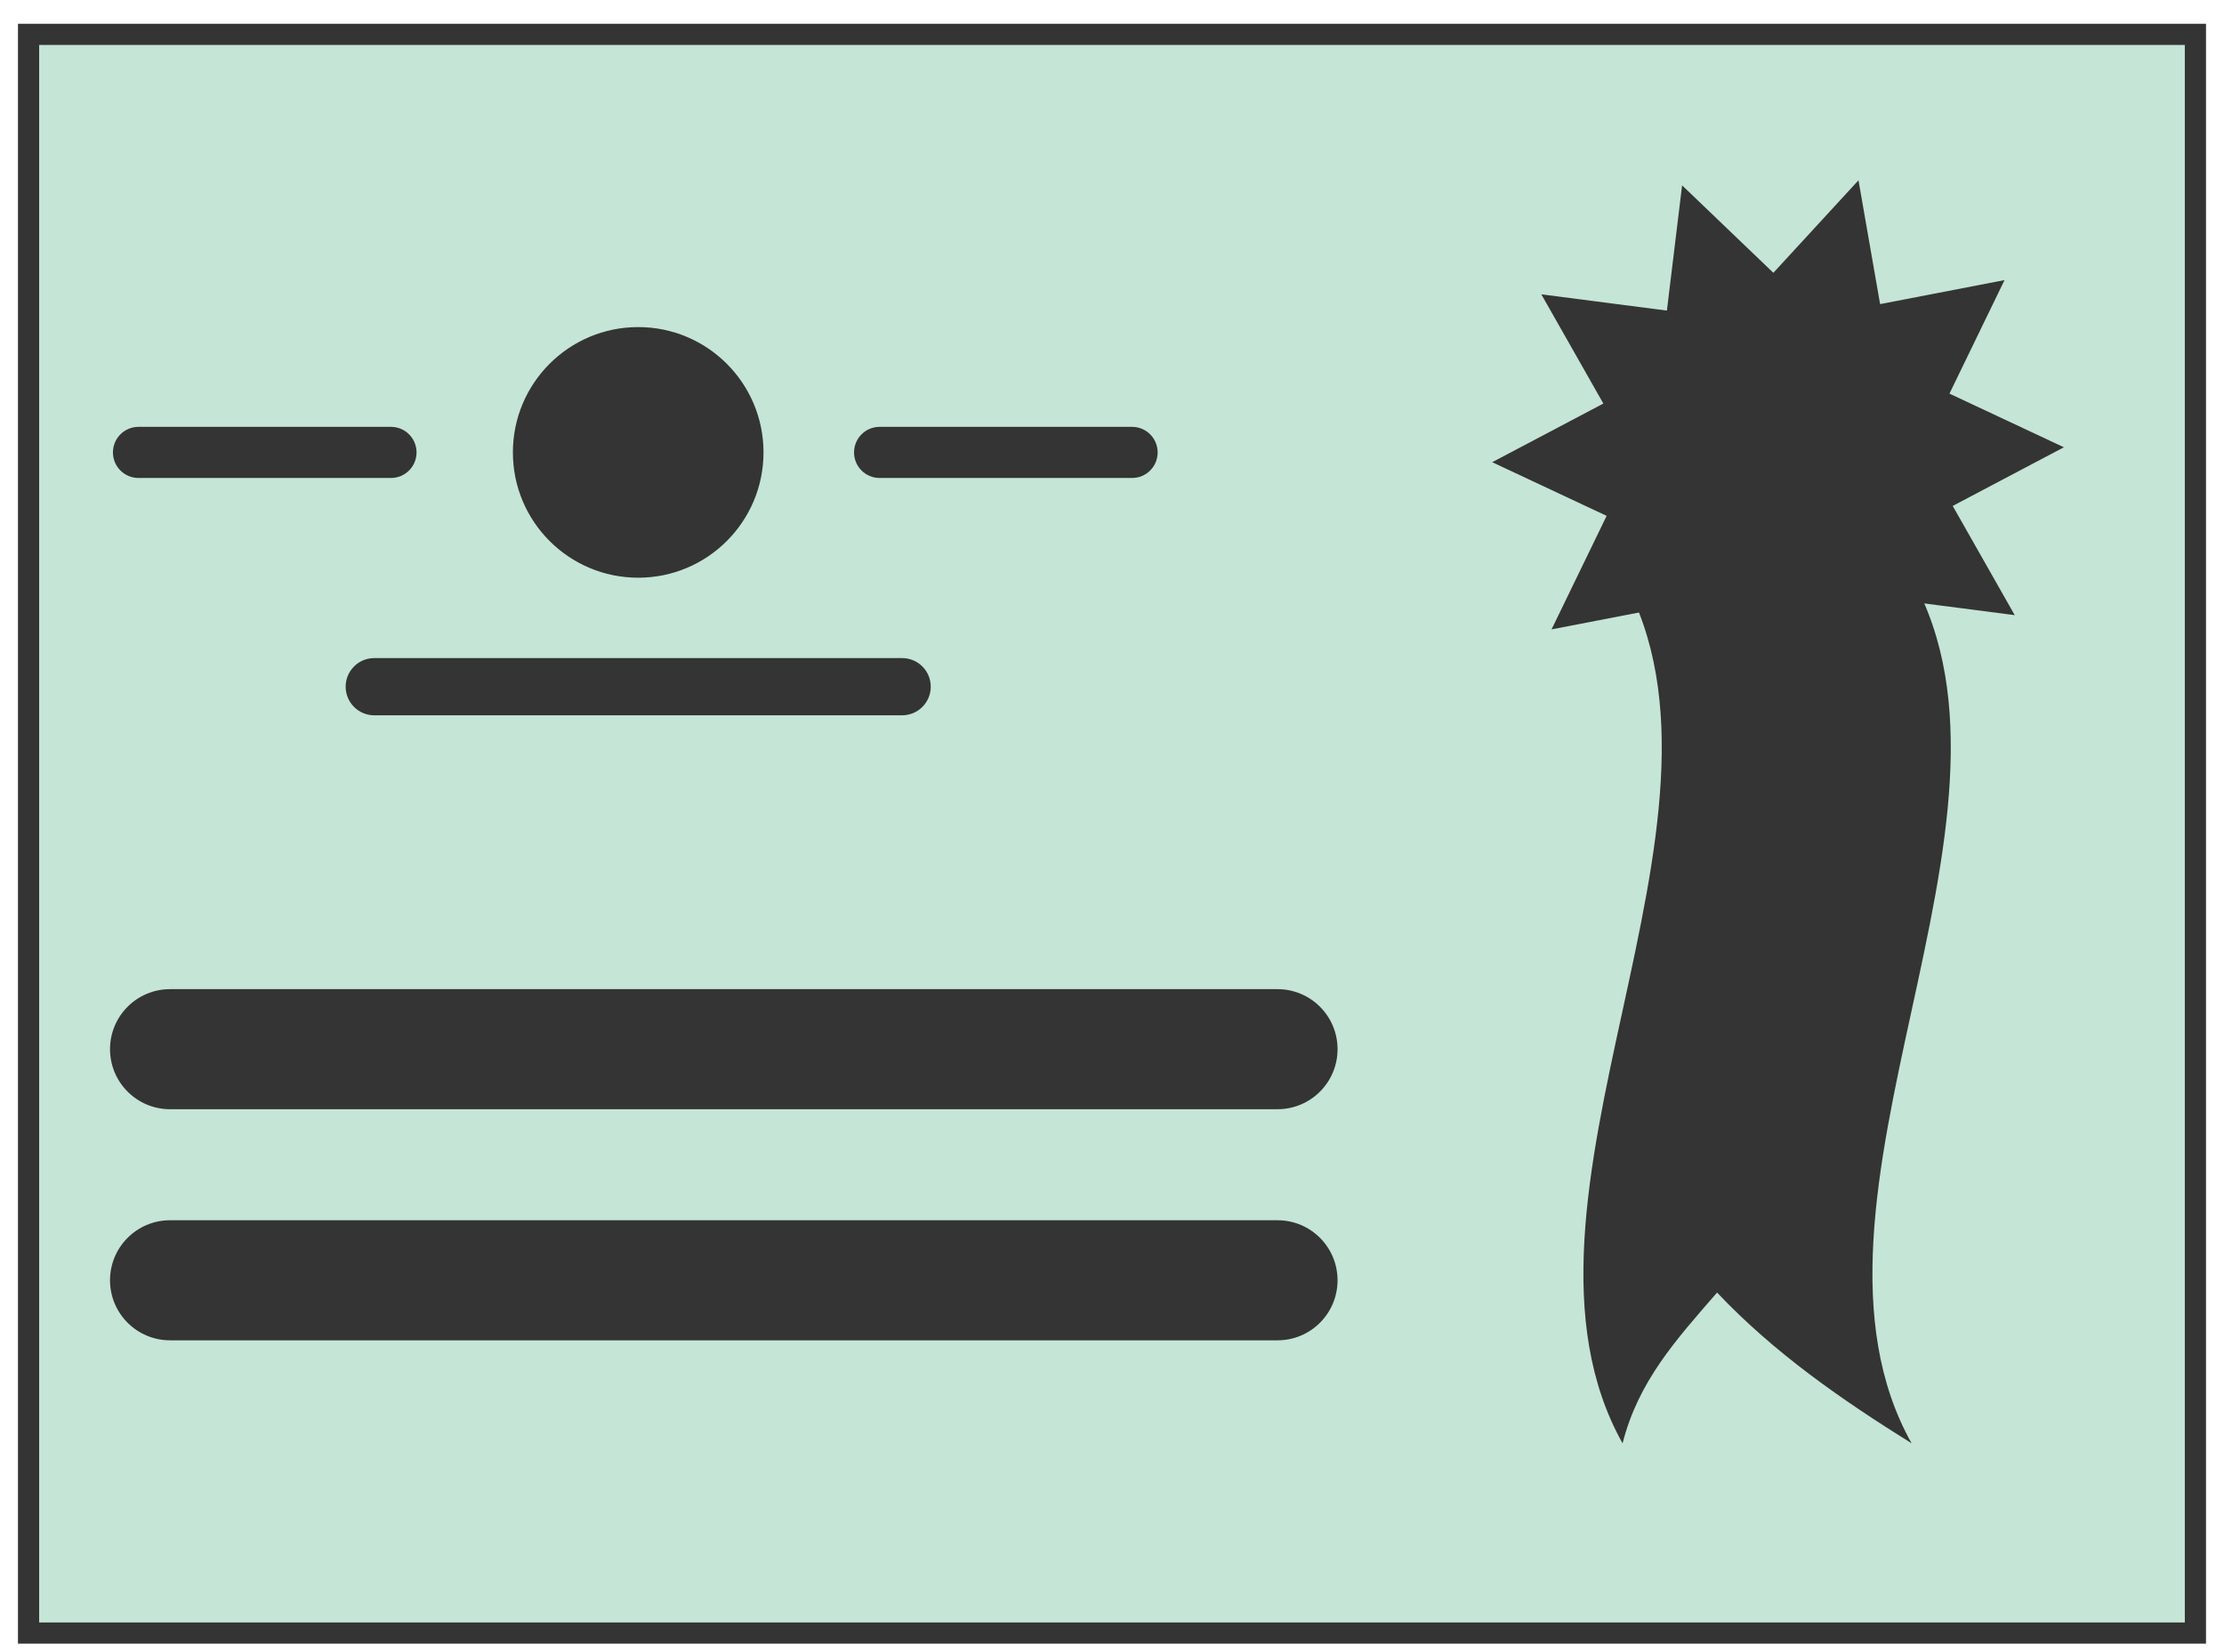 <?xml version="1.0" encoding="utf-8"?>
<!-- Generator: Adobe Illustrator 17.0.0, SVG Export Plug-In . SVG Version: 6.00 Build 0)  -->
<!DOCTYPE svg PUBLIC "-//W3C//DTD SVG 1.1//EN" "http://www.w3.org/Graphics/SVG/1.1/DTD/svg11.dtd">
<svg version="1.1" id="Layer_1" xmlns="http://www.w3.org/2000/svg" xmlns:xlink="http://www.w3.org/1999/xlink" x="0px" y="0px"
	 width="105.032px" height="78.032px" viewBox="0 0 105.032 78.032" enable-background="new 0 0 105.032 78.032"
	 xml:space="preserve">
<rect x="1.349" y="1.623" fill="#C5E5D6" stroke="#343434" stroke-miterlimit="10" width="102.333" height="75.5"/>
<path fill="#343434" d="M60.333,52.384c1.566,0,2.835-1.269,2.835-2.835s-1.269-2.835-2.835-2.835H8.031
	c-1.566,0-2.835,1.269-2.835,2.835s1.269,2.835,2.835,2.835H60.333z"/>
<path fill="#343434" d="M42.605,33.781c0.746,0,1.351-0.605,1.351-1.351s-0.605-1.351-1.351-1.351h-24.93
	c-0.746,0-1.351,0.605-1.351,1.351s0.605,1.351,1.351,1.351H42.605z"/>
<path fill="#343434" d="M60.333,63.298c1.566,0,2.835-1.269,2.835-2.835s-1.269-2.835-2.835-2.835H8.031
	c-1.566,0-2.835,1.269-2.835,2.835s1.269,2.835,2.835,2.835H60.333z"/>
<g>
	<g>
		<g>
			<path fill="#343434" d="M90.279,68.163c-3.329-2.077-6.476-4.258-9.188-7.12c-1.933,2.226-3.716,4.184-4.462,7.12
				c-6.41-11.44,6.411-29.439,0-40.879c4.55,0,9.1,0,13.65,0C96.689,38.723,83.869,56.722,90.279,68.163z"/>
		</g>
		<polygon fill="#343434" points="95.149,29.051 89.219,28.283 88.501,34.197 84.192,30.067 80.171,34.436 79.15,28.589 
			73.275,29.723 75.876,24.362 70.471,21.828 75.721,19.058 72.792,13.9 78.722,14.668 79.44,8.754 83.75,12.884 87.77,8.514 
			88.791,14.362 94.667,13.228 92.066,18.589 97.47,21.123 92.22,23.893 		"/>
	</g>
</g>
<path fill="#343434" d="M18.465,22.573c0.667,0,1.207-0.54,1.207-1.207s-0.54-1.207-1.207-1.207H6.541
	c-0.667,0-1.207,0.54-1.207,1.207s0.54,1.207,1.207,1.207H18.465z"/>
<path fill="#343434" d="M53.465,22.573c0.667,0,1.207-0.54,1.207-1.207s-0.54-1.207-1.207-1.207H41.541
	c-0.667,0-1.207,0.54-1.207,1.207s0.54,1.207,1.207,1.207H53.465z"/>
<circle fill="#343434" cx="30.14" cy="21.365" r="5.918"/>
</svg>
